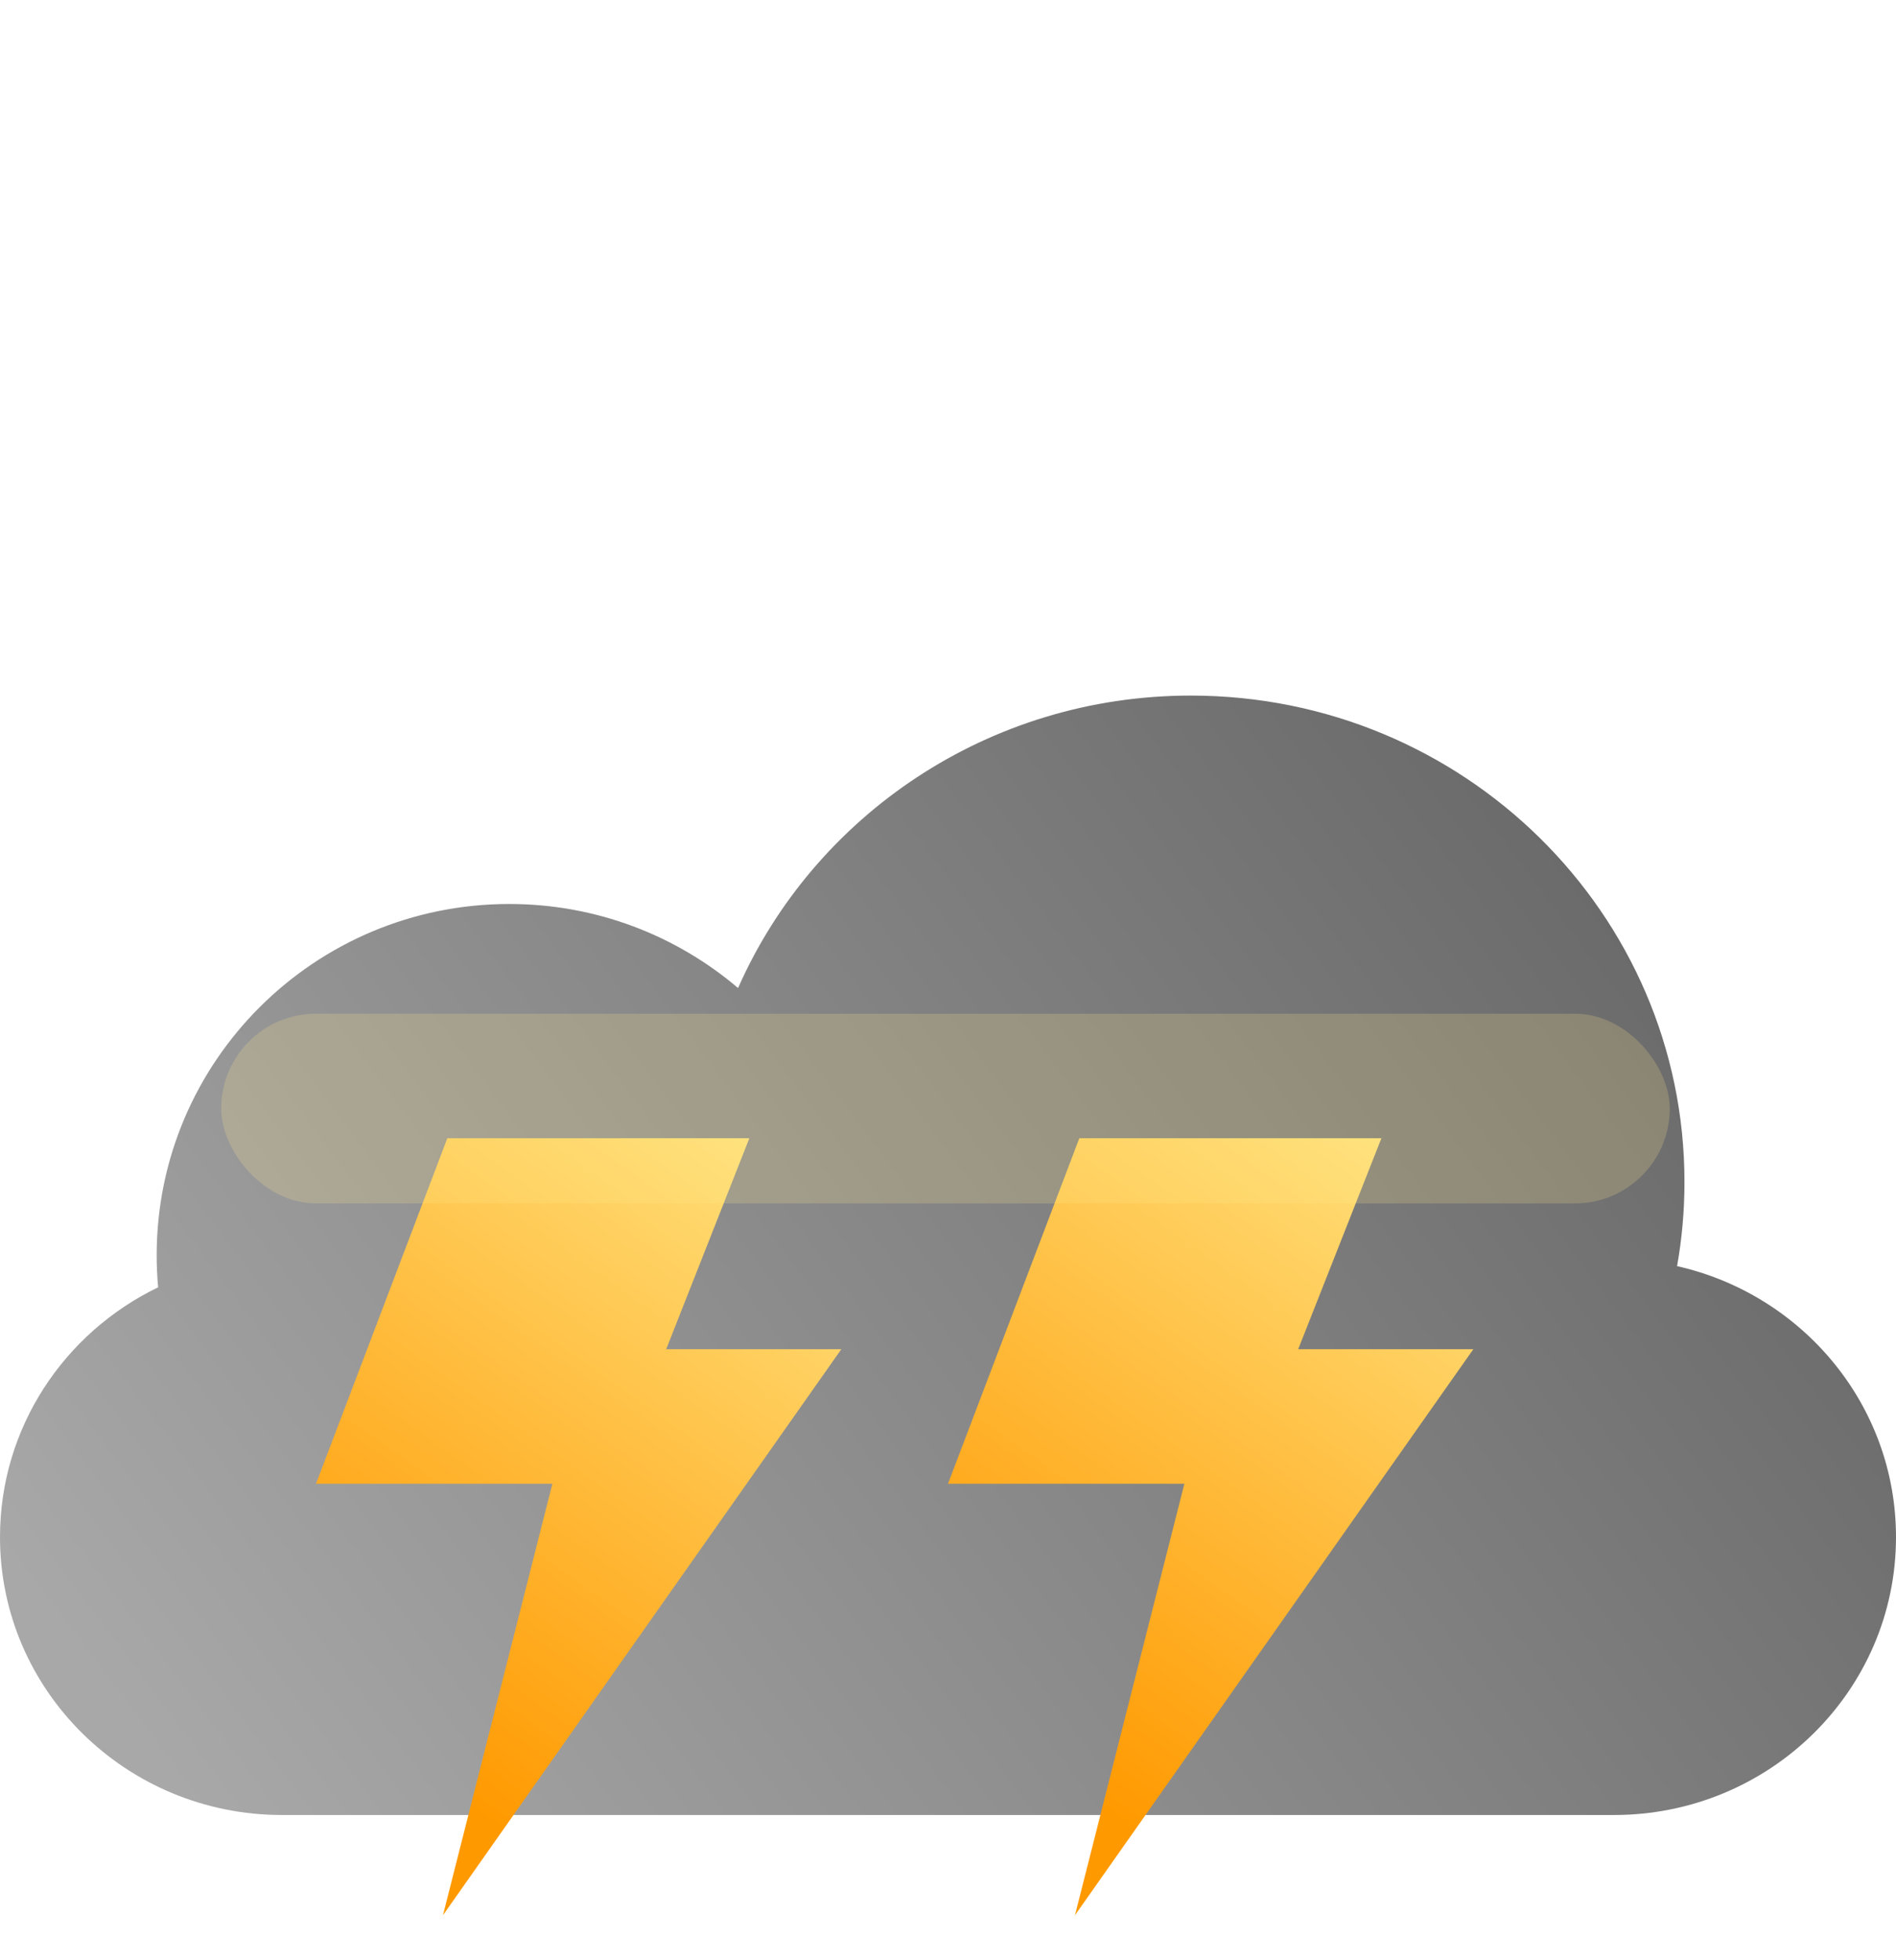 <svg width="30" height="31" viewBox="0 0 30 31" fill="none" xmlns="http://www.w3.org/2000/svg">
<g filter="url(#filter0_b_231_1533)">
<g filter="url(#filter1_i_231_1533)">
<path d="M26.536 9.023C26.613 8.591 26.653 8.146 26.653 7.692C26.653 3.444 23.156 0 18.843 0C15.636 0 12.881 1.903 11.678 4.625C10.704 3.797 9.44 3.296 8.058 3.296C4.977 3.296 2.479 5.784 2.479 8.852C2.479 9.022 2.487 9.191 2.502 9.358C1.02 10.073 -6.25849e-07 11.573 -6.25849e-07 13.308C-6.25849e-07 15.735 1.998 17.703 4.463 17.703H25.537C28.002 17.703 30 15.735 30 13.308C30 11.219 28.52 9.47 26.536 9.023Z" fill="url(#paint0_linear_231_1533)"/>
</g>
</g>
<path d="M11.857 18H7.078L5 23.465H8.74L7.009 30.288L13.312 21.337H10.541L11.857 18Z" fill="url(#paint1_linear_231_1533)"/>
<path d="M21.858 18H17.078L15 23.465H18.74L17.009 30.288L23.312 21.337H20.541L21.858 18Z" fill="url(#paint2_linear_231_1533)"/>
<rect x="3.5" y="16.031" width="22.92" height="3" rx="1.5" fill="#FFED8D" fill-opacity="0.2"/>
<defs>
<filter id="filter0_b_231_1533" x="-27" y="-27" width="84" height="71.703" filterUnits="userSpaceOnUse" color-interpolation-filters="sRGB">
<feFlood flood-opacity="0" result="BackgroundImageFix"/>
<feGaussianBlur in="BackgroundImageFix" stdDeviation="13.5"/>
<feComposite in2="SourceAlpha" operator="in" result="effect1_backgroundBlur_231_1533"/>
<feBlend mode="normal" in="SourceGraphic" in2="effect1_backgroundBlur_231_1533" result="shape"/>
</filter>
<filter id="filter1_i_231_1533" x="0" y="0" width="30" height="27.703" filterUnits="userSpaceOnUse" color-interpolation-filters="sRGB">
<feFlood flood-opacity="0" result="BackgroundImageFix"/>
<feBlend mode="normal" in="SourceGraphic" in2="BackgroundImageFix" result="shape"/>
<feColorMatrix in="SourceAlpha" type="matrix" values="0 0 0 0 0 0 0 0 0 0 0 0 0 0 0 0 0 0 127 0" result="hardAlpha"/>
<feOffset dy="11"/>
<feGaussianBlur stdDeviation="5"/>
<feComposite in2="hardAlpha" operator="arithmetic" k2="-1" k3="1"/>
<feColorMatrix type="matrix" values="0 0 0 0 1 0 0 0 0 1 0 0 0 0 1 0 0 0 1 0"/>
<feBlend mode="normal" in2="shape" result="effect1_innerShadow_231_1533"/>
</filter>
<linearGradient id="paint0_linear_231_1533" x1="1.908" y1="16.122" x2="32.043" y2="-6.548" gradientUnits="userSpaceOnUse">
<stop stop-color="#A8A8A8"/>
<stop offset="1" stop-color="#525151"/>
</linearGradient>
<linearGradient id="paint1_linear_231_1533" x1="8.129" y1="29.104" x2="16.003" y2="17.991" gradientUnits="userSpaceOnUse">
<stop stop-color="#FF9900"/>
<stop offset="1" stop-color="#FFEE94"/>
</linearGradient>
<linearGradient id="paint2_linear_231_1533" x1="18.129" y1="29.104" x2="26.003" y2="17.991" gradientUnits="userSpaceOnUse">
<stop stop-color="#FF9900"/>
<stop offset="1" stop-color="#FFEE94"/>
</linearGradient>
</defs>
</svg>

